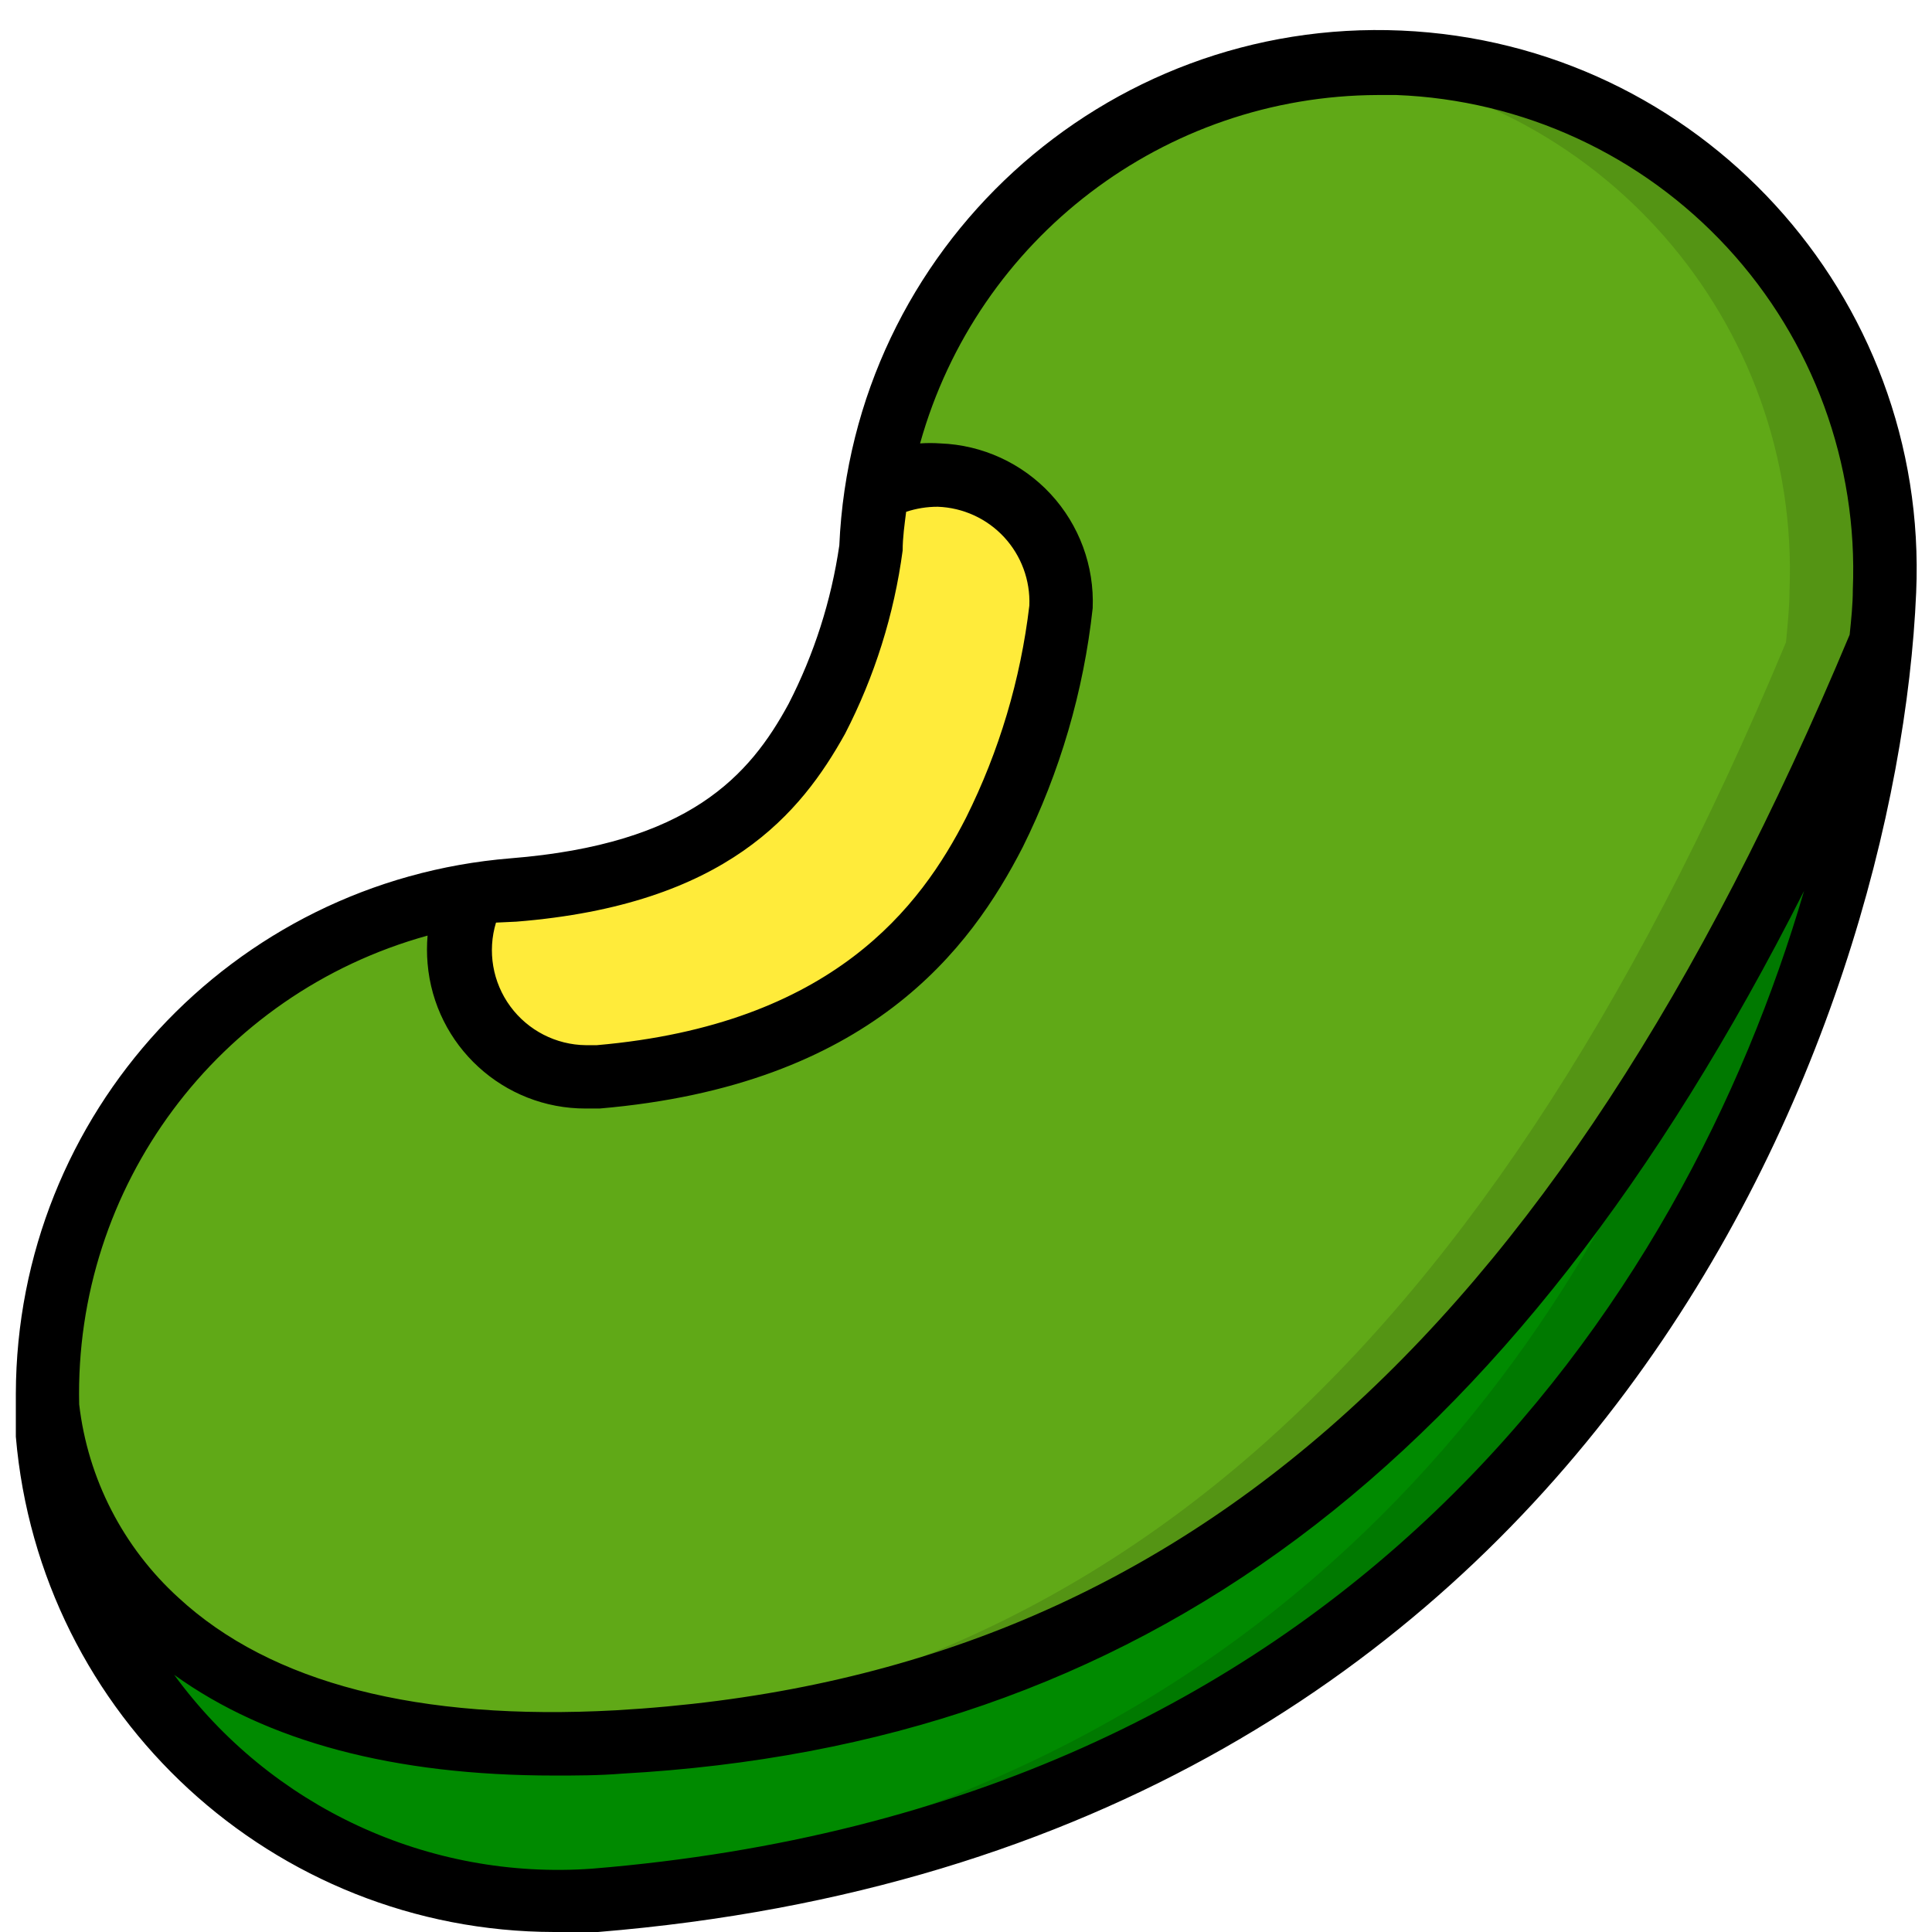 <svg height="512" viewBox="0 0 60 61" width="512" xmlns="http://www.w3.org/2000/svg"><g id="Page-1" fill="none" fill-rule="evenodd"><g id="057---Bean" fill-rule="nonzero"><g id="Icons" transform="translate(1 1)"><path id="Shape" d="m57.88 19.28c-1.2 13.56-10.88 37.29-40.6 39.72-.44 0-.87 0-1.3 0-8.333-.01-15.263-6.414-15.93-14.72-.05-.42-.05-.84-.05-1.28 0 .57.45 11.95 18 11 17.34-1 30-11 39.88-34.72z" fill="#008a00"/><path id="Shape" d="m52.2 30.89c-4.61 12.46-15.58 26.19-37.71 28 .49 0 1 .07 1.49.07h1.3c29.72-2.39 39.4-26.12 40.6-39.68-1.643 3.988-3.54 7.866-5.68 11.61z" fill="#007900"/><path id="Shape" d="m58 17.67c0 .52-.06 1.06-.11 1.61-9.89 23.72-22.55 33.72-39.89 34.72-17.55 1-18-10.41-18-11 0-7.841 5.682-14.526 13.42-15.79-.621 1.24-.554 2.714.175 3.894.729 1.18 2.018 1.897 3.405 1.896h.35c8.05-.68 11-4.73 12.55-7.71 1.111-2.236 1.822-4.649 2.1-7.13.051-1.412-.647-2.746-1.835-3.509-1.189-.764-2.692-.844-3.955-.211 1.313-8.4 8.967-14.306 17.425-13.447 8.459.859 14.768 8.184 14.365 16.677z" fill="#60a917"/><path id="Shape" d="m42.67 1c-.724-.023-1.449.003-2.17.08 8.478.791 14.851 8.083 14.5 16.59 0 .52-.06 1.06-.11 1.61-9.89 23.72-22.55 33.72-39.89 34.72h-.54c1.179.06 2.361.06 3.54 0 17.34-1 30-11 39.88-34.72 0-.55.09-1.09.11-1.61.182-4.243-1.331-8.384-4.205-11.51-2.874-3.127-6.872-4.983-11.115-5.16z" fill="#549414"/><path id="Shape" d="m32 18.16c-.282 2.478-.996 4.888-2.11 7.12-1.53 3-4.5 7-12.55 7.71h-.34c-1.385-.002-2.671-.722-3.398-1.901-.727-1.179-.792-2.651-.172-3.889.42-.07.86-.12 1.3-.16 6.13-.49 8.28-3 9.58-5.4.855-1.664 1.426-3.458 1.69-5.31.026-.634.093-1.265.2-1.89 1.264-.638 2.771-.561 3.962.204 1.192.764 1.891 2.102 1.838 3.516z" fill="#ffeb3a"/></g><g id="Icons_copy" fill="#000"><path id="Shape" d="m0 44.45v.91c.752 8.834 8.134 15.625 17 15.64h1.38c31.62-2.59 41.04-28.79 41.62-42.29.411-9.389-6.866-17.334-16.255-17.745s-17.334 6.866-17.745 16.255c-.254 1.743-.795 3.433-1.6 5-1.23 2.27-3.14 4.43-8.78 4.88-8.808.717-15.597 8.063-15.62 16.9zm18.2 14.55c-5.161.373-10.15-1.94-13.2-6.12 2.93 2.11 6.94 3.18 12 3.18.69 0 1.4 0 2.14-.06 16.34-.91 28.07-9.59 37.32-27.87-3.79 12.98-14.46 28.92-38.26 30.87zm-2.4-29.9c6.65-.53 9-3.45 10.38-5.93.935-1.811 1.55-3.77 1.82-5.79 0-.41.06-.82.11-1.22.322-.107.66-.161 1-.16.798.029 1.551.374 2.093.959.542.586.829 1.363.797 2.161-.276 2.332-.952 4.599-2 6.7-1.42 2.78-4.19 6.53-11.66 7.18h-.34c-.944-.01-1.829-.464-2.388-1.225s-.726-1.741-.452-2.645zm-2.8.44c-.025.293-.025.587 0 .88.219 2.596 2.395 4.589 5 4.58h.43c8.55-.73 11.72-5.06 13.36-8.25 1.176-2.367 1.924-4.923 2.21-7.55.054-1.328-.423-2.623-1.325-3.599-.903-.976-2.156-1.552-3.485-1.601-.213-.015-.427-.015-.64 0 1.815-6.485 7.716-10.977 14.45-11h.59c3.985.153 7.744 1.887 10.448 4.818 2.704 2.931 4.129 6.818 3.962 10.802 0 .46-.05.94-.1 1.42-9.42 22.51-21.43 32.96-38.96 33.96-6.22.34-10.88-.85-13.81-3.56-1.745-1.589-2.857-3.756-3.13-6.1-.157-6.871 4.376-12.969 11-14.8z"/></g></g></g></svg>